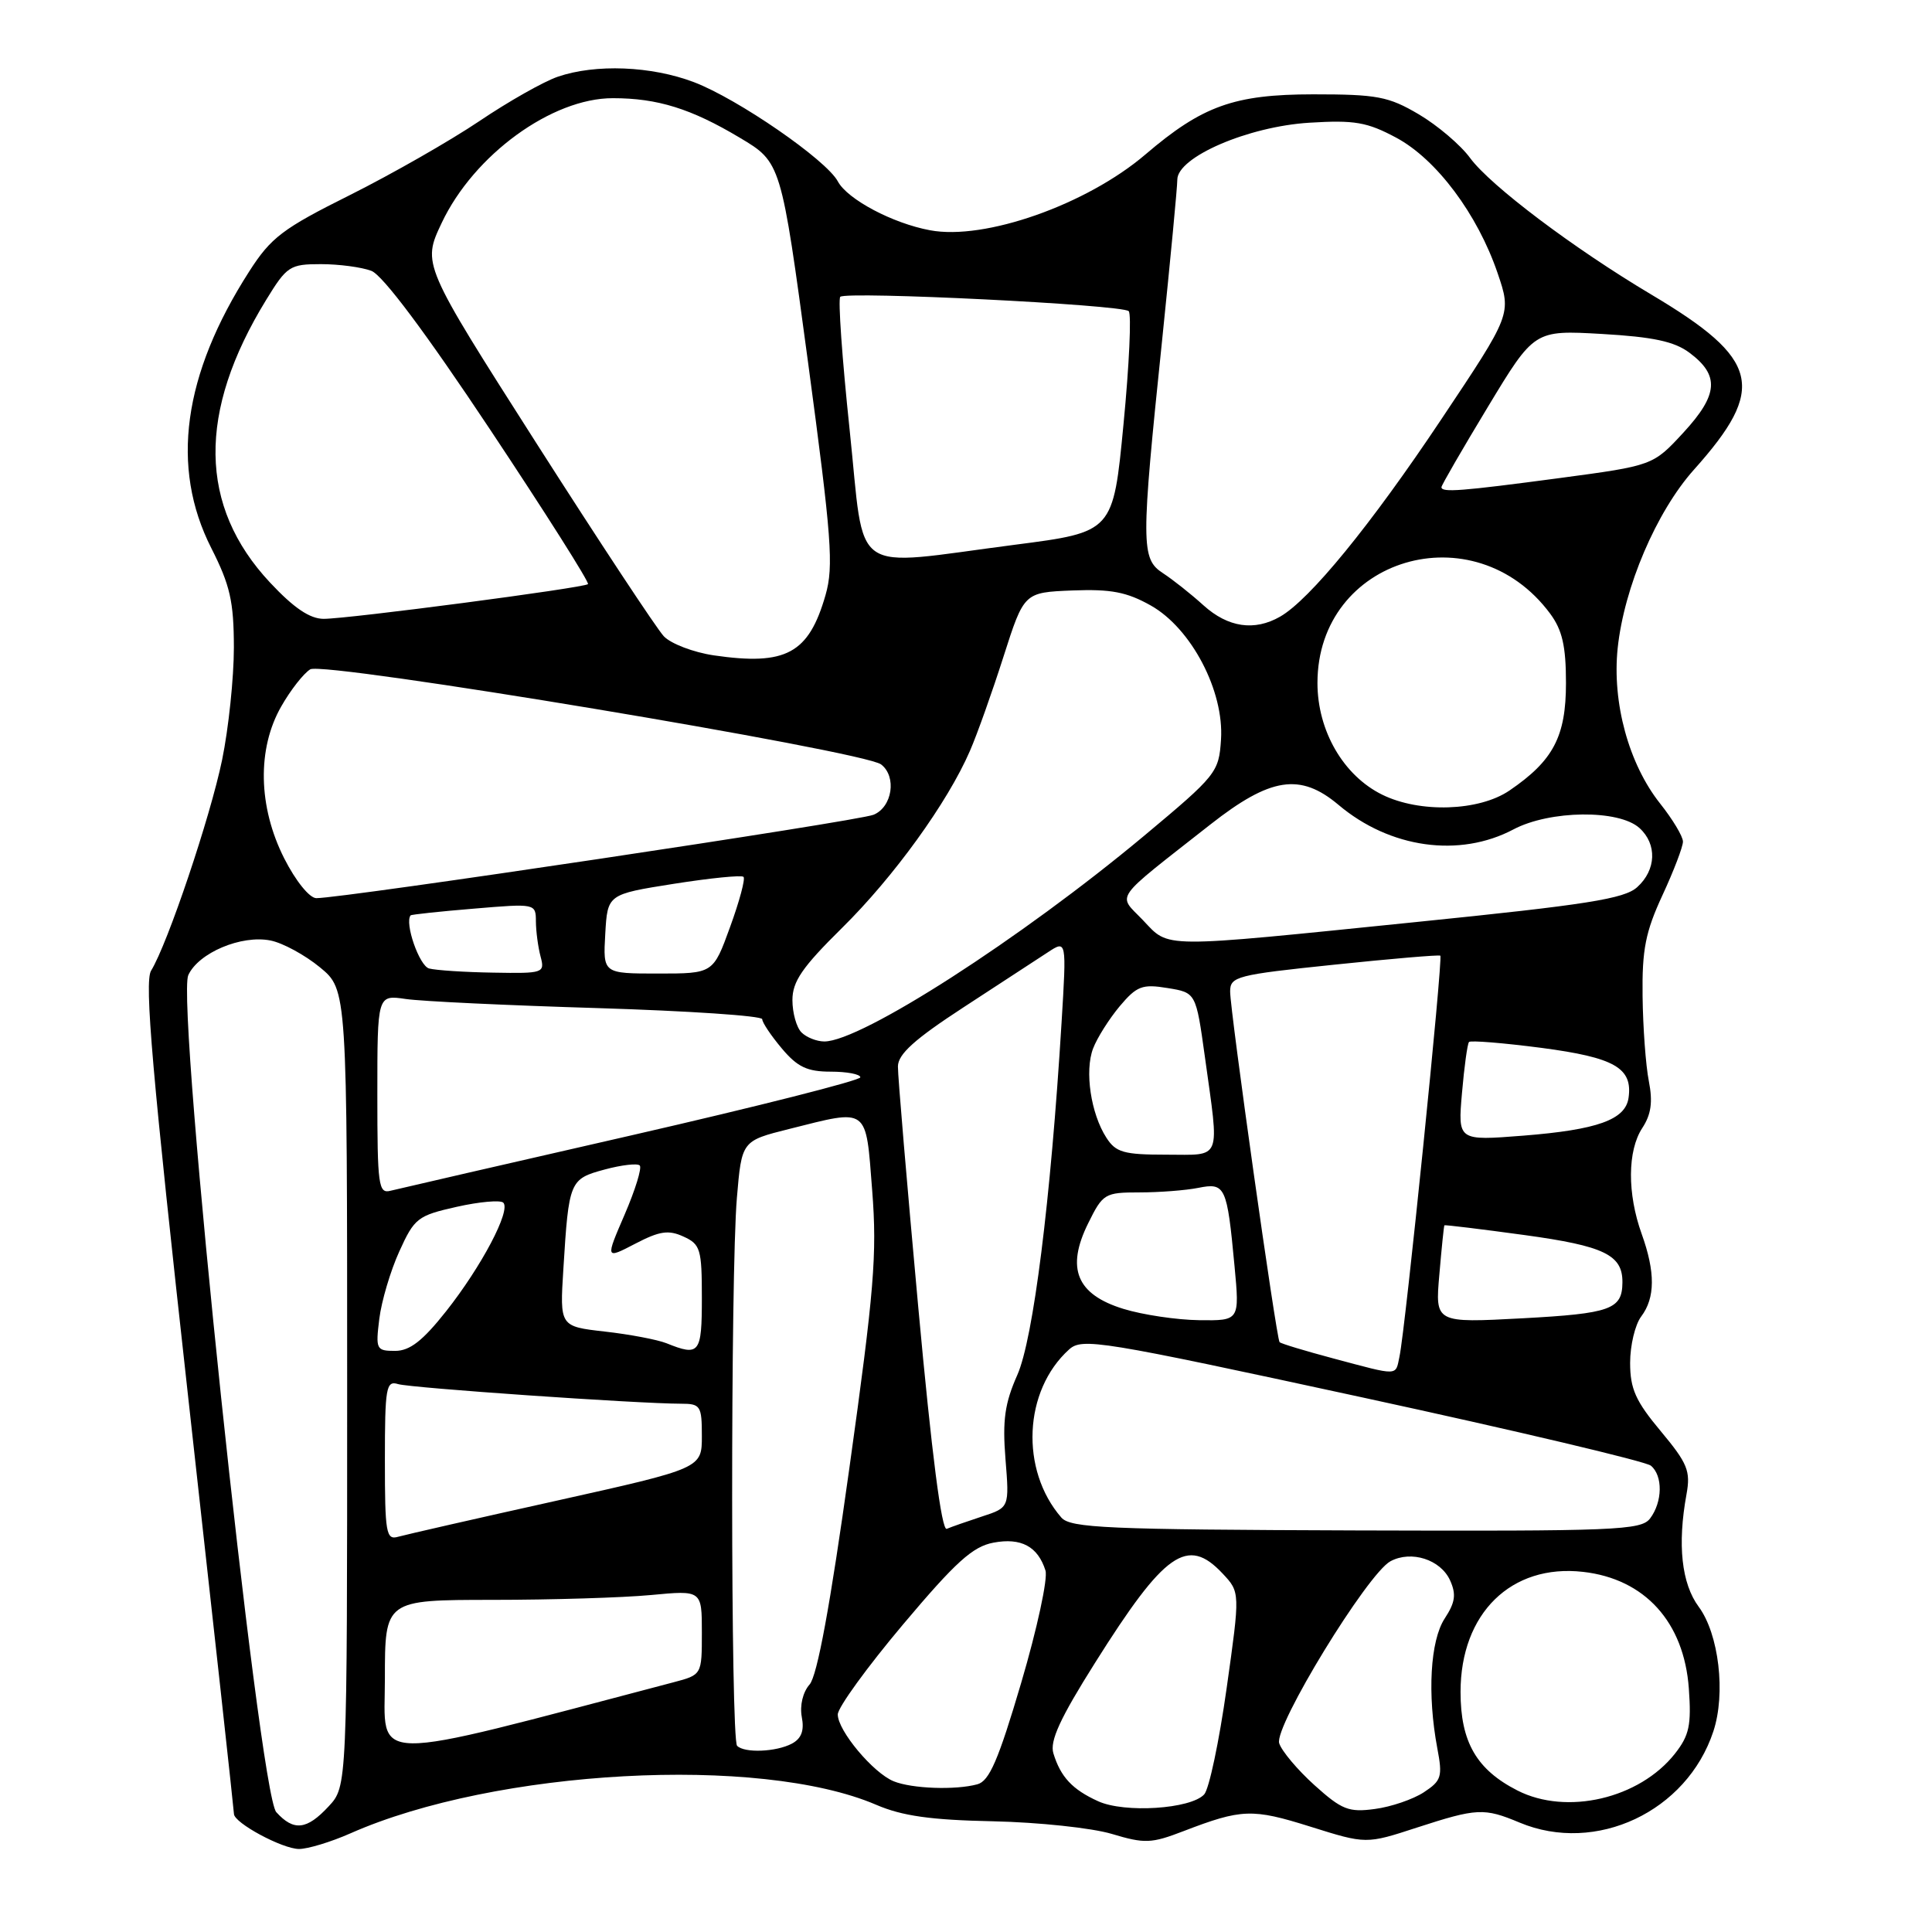 <?xml version="1.0" encoding="UTF-8" standalone="no"?>
<!DOCTYPE svg PUBLIC "-//W3C//DTD SVG 1.1//EN" "http://www.w3.org/Graphics/SVG/1.1/DTD/svg11.dtd" >
<svg xmlns="http://www.w3.org/2000/svg" xmlns:xlink="http://www.w3.org/1999/xlink" version="1.1" viewBox="0 0 256 256">
 <g >
 <path fill="currentColor"
d=" M 46.43 242.93 C 65.64 234.43 100.66 232.52 116.09 239.14 C 119.55 240.63 123.34 241.16 131.59 241.33 C 137.59 241.46 144.66 242.21 147.31 243.00 C 151.67 244.31 152.55 244.28 156.81 242.64 C 164.54 239.67 165.92 239.62 173.63 242.04 C 181.02 244.36 181.02 244.36 187.76 242.16 C 195.71 239.58 196.64 239.53 201.35 241.50 C 211.46 245.73 223.52 240.05 227.03 229.41 C 228.69 224.39 227.76 216.52 225.09 212.91 C 222.81 209.83 222.25 204.67 223.47 198.00 C 224.03 194.92 223.62 193.91 220.06 189.64 C 216.73 185.66 216.00 184.03 216.00 180.58 C 216.00 178.27 216.66 175.51 217.47 174.44 C 219.33 171.97 219.35 168.56 217.53 163.50 C 215.61 158.16 215.64 152.48 217.61 149.47 C 218.79 147.67 219.02 146.01 218.48 143.26 C 218.07 141.19 217.70 136.12 217.65 132.00 C 217.57 125.82 218.04 123.47 220.28 118.63 C 221.78 115.40 223.00 112.20 223.00 111.52 C 223.00 110.83 221.64 108.57 219.98 106.48 C 215.82 101.24 213.60 93.12 214.35 85.89 C 215.20 77.82 219.48 67.80 224.46 62.23 C 234.13 51.42 233.20 47.60 218.84 39.05 C 208.50 32.90 197.52 24.62 194.80 20.94 C 193.54 19.21 190.47 16.61 188.00 15.15 C 183.98 12.78 182.48 12.50 174.00 12.50 C 163.54 12.51 159.33 14.01 151.77 20.47 C 143.98 27.12 130.48 31.88 123.23 30.51 C 118.27 29.59 112.29 26.41 111.02 24.04 C 109.50 21.19 97.76 13.10 91.96 10.89 C 86.31 8.74 78.91 8.45 73.90 10.17 C 72.03 10.81 67.35 13.46 63.50 16.06 C 59.65 18.65 51.95 23.05 46.40 25.83 C 37.45 30.29 35.91 31.46 33.02 35.97 C 24.24 49.66 22.56 61.90 27.99 72.61 C 30.49 77.54 30.98 79.69 30.99 85.79 C 30.99 89.80 30.29 96.51 29.43 100.69 C 27.86 108.29 22.21 125.07 20.02 128.62 C 19.11 130.10 20.17 142.21 24.93 185.08 C 28.27 215.10 31.00 239.97 31.00 240.35 C 31.00 241.54 37.41 244.99 39.62 245.00 C 40.79 245.00 43.85 244.07 46.43 242.93 Z  M 36.61 240.12 C 34.30 237.57 23.29 132.86 24.95 129.21 C 26.30 126.25 31.99 123.85 35.84 124.62 C 37.47 124.94 40.42 126.55 42.40 128.18 C 46.00 131.15 46.00 131.15 46.00 183.93 C 46.00 236.71 46.00 236.71 43.55 239.35 C 40.65 242.48 38.92 242.67 36.61 240.12 Z  M 145.50 238.67 C 142.09 237.12 140.54 235.46 139.58 232.33 C 139.08 230.70 140.46 227.69 145.10 220.33 C 154.34 205.64 157.34 203.54 161.99 208.49 C 164.33 210.98 164.33 210.98 162.53 223.74 C 161.54 230.76 160.21 237.07 159.56 237.77 C 157.77 239.71 149.00 240.27 145.50 238.67 Z  M 174.17 236.54 C 171.92 234.51 169.82 232.01 169.50 230.99 C 168.80 228.78 181.20 208.50 184.25 206.87 C 187.00 205.40 190.88 206.64 192.14 209.40 C 192.98 211.26 192.83 212.32 191.43 214.46 C 189.51 217.40 189.11 224.50 190.45 231.65 C 191.17 235.43 191.00 235.95 188.66 237.49 C 187.24 238.42 184.32 239.42 182.17 239.70 C 178.71 240.17 177.79 239.80 174.17 236.54 Z  M 201.07 237.25 C 195.65 234.49 193.53 230.82 193.53 224.19 C 193.53 213.78 200.24 207.20 209.76 208.28 C 217.95 209.20 223.15 214.94 223.78 223.74 C 224.13 228.59 223.84 229.95 221.93 232.38 C 217.23 238.33 207.60 240.58 201.07 237.25 Z  M 118.42 236.03 C 115.70 234.93 111.00 229.31 111.01 227.17 C 111.02 226.25 114.90 220.90 119.64 215.27 C 126.62 206.98 128.89 204.92 131.64 204.41 C 135.30 203.72 137.52 204.91 138.53 208.10 C 138.87 209.15 137.42 215.84 135.32 222.96 C 132.29 233.23 131.09 236.01 129.50 236.43 C 126.60 237.22 120.83 237.01 118.42 236.03 Z  M 51.00 222.43 C 51.00 212.00 51.00 212.00 65.25 211.99 C 73.09 211.99 82.54 211.70 86.25 211.35 C 93.00 210.71 93.00 210.71 93.00 216.32 C 93.00 221.92 93.00 221.92 89.25 222.91 C 47.99 233.76 51.00 233.79 51.00 222.43 Z  M 97.67 231.33 C 96.81 230.48 96.79 168.77 97.64 158.74 C 98.28 151.17 98.28 151.17 104.59 149.59 C 115.18 146.93 114.70 146.57 115.57 157.75 C 116.23 166.23 115.83 171.02 112.55 194.50 C 110.01 212.73 108.29 222.06 107.27 223.21 C 106.38 224.22 105.96 225.99 106.24 227.50 C 106.59 229.30 106.20 230.36 104.93 231.04 C 102.86 232.14 98.65 232.32 97.67 231.33 Z  M 51.00 193.50 C 51.00 183.83 51.16 182.91 52.75 183.40 C 54.41 183.91 84.43 185.99 90.25 186.00 C 92.82 186.00 93.00 186.28 93.00 190.28 C 93.00 194.56 93.00 194.56 73.75 198.85 C 63.16 201.20 53.71 203.36 52.75 203.63 C 51.16 204.09 51.00 203.15 51.00 193.50 Z  M 121.68 173.27 C 120.18 156.89 118.96 142.52 118.98 141.31 C 118.99 139.68 121.19 137.70 127.68 133.47 C 132.46 130.35 137.48 127.07 138.85 126.18 C 141.33 124.55 141.33 124.55 140.66 135.53 C 139.22 159.11 136.92 177.40 134.80 182.19 C 133.14 185.93 132.82 188.17 133.23 193.32 C 133.75 199.76 133.75 199.76 130.13 200.94 C 128.13 201.60 126.03 202.33 125.45 202.58 C 124.77 202.87 123.46 192.67 121.68 173.27 Z  M 140.63 201.08 C 135.15 194.77 135.63 184.26 141.65 178.82 C 143.39 177.24 145.66 177.61 180.50 185.16 C 200.85 189.57 218.06 193.64 218.75 194.21 C 220.36 195.54 220.30 199.02 218.64 201.21 C 217.45 202.77 214.10 202.90 179.68 202.79 C 146.66 202.68 141.84 202.47 140.63 201.08 Z  M 176.67 180.00 C 172.92 179.00 169.71 178.03 169.55 177.84 C 169.12 177.35 162.99 133.91 163.00 131.38 C 163.00 129.39 163.86 129.17 176.75 127.83 C 184.31 127.04 190.66 126.50 190.85 126.63 C 191.23 126.88 186.22 176.14 185.44 179.75 C 184.89 182.36 185.45 182.34 176.67 180.00 Z  M 50.26 174.75 C 50.55 172.41 51.74 168.39 52.91 165.82 C 54.91 161.40 55.35 161.07 60.52 159.91 C 63.54 159.23 66.32 158.99 66.69 159.36 C 67.72 160.39 63.80 167.82 59.11 173.75 C 56.00 177.68 54.30 179.00 52.35 179.00 C 49.86 179.00 49.76 178.80 50.26 174.75 Z  M 88.32 177.99 C 87.12 177.51 83.44 176.81 80.15 176.44 C 74.17 175.76 74.17 175.76 74.65 168.13 C 75.37 156.47 75.48 156.22 80.11 154.97 C 82.36 154.36 84.46 154.12 84.77 154.43 C 85.08 154.74 84.18 157.66 82.77 160.93 C 80.21 166.86 80.21 166.86 84.17 164.80 C 87.39 163.12 88.58 162.94 90.56 163.85 C 92.81 164.87 93.00 165.51 93.00 171.98 C 93.00 179.35 92.69 179.75 88.32 177.99 Z  M 148.85 173.43 C 142.65 171.52 141.23 168.07 144.19 162.09 C 146.13 158.16 146.39 158.00 150.98 158.00 C 153.60 158.00 157.11 157.73 158.77 157.40 C 162.36 156.68 162.59 157.17 163.58 167.75 C 164.26 175.00 164.26 175.00 158.88 174.93 C 155.92 174.89 151.41 174.22 148.85 173.43 Z  M 190.72 168.90 C 191.02 165.38 191.32 162.44 191.39 162.36 C 191.45 162.28 196.22 162.86 202.00 163.65 C 212.58 165.10 215.02 166.28 214.98 169.94 C 214.95 173.50 213.41 174.05 201.76 174.68 C 190.16 175.30 190.16 175.30 190.72 168.90 Z  M 50.00 145.03 C 50.00 131.82 50.00 131.82 53.75 132.37 C 55.81 132.68 67.29 133.22 79.25 133.58 C 91.21 133.95 101.00 134.60 101.00 135.05 C 101.00 135.49 102.17 137.23 103.59 138.92 C 105.67 141.39 106.95 142.00 110.09 142.00 C 112.24 142.00 114.00 142.34 114.00 142.75 C 113.99 143.16 100.38 146.61 83.75 150.42 C 67.11 154.22 52.71 157.54 51.75 157.78 C 50.15 158.20 50.00 157.11 50.00 145.03 Z  M 146.60 150.75 C 144.54 147.56 143.70 141.92 144.84 138.93 C 145.37 137.53 146.96 135.02 148.36 133.34 C 150.63 130.65 151.35 130.37 154.70 130.92 C 158.47 131.53 158.47 131.53 159.65 140.01 C 161.59 154.04 162.00 153.00 154.52 153.00 C 148.90 153.00 147.85 152.70 146.60 150.75 Z  M 193.72 144.83 C 194.02 141.35 194.44 138.31 194.65 138.07 C 194.85 137.84 199.18 138.19 204.26 138.85 C 213.96 140.13 216.36 141.51 215.79 145.48 C 215.37 148.37 211.67 149.70 201.84 150.48 C 193.17 151.16 193.17 151.16 193.72 144.83 Z  M 106.20 136.80 C 105.54 136.14 105.00 134.21 105.00 132.52 C 105.00 130.05 106.30 128.16 111.56 122.97 C 118.42 116.21 125.57 106.32 128.52 99.50 C 129.48 97.30 131.48 91.67 132.97 87.00 C 135.69 78.50 135.69 78.50 142.09 78.24 C 147.21 78.04 149.30 78.44 152.50 80.24 C 157.86 83.27 162.21 91.56 161.79 97.99 C 161.51 102.34 161.20 102.73 151.61 110.74 C 135.28 124.37 114.10 138.00 109.23 138.00 C 108.22 138.00 106.86 137.46 106.20 136.80 Z  M 56.86 128.33 C 55.56 127.99 53.58 122.29 54.41 121.29 C 54.51 121.18 58.28 120.77 62.79 120.40 C 70.97 119.71 71.00 119.72 71.01 122.11 C 71.02 123.42 71.30 125.51 71.63 126.75 C 72.21 128.93 72.02 129.00 65.37 128.88 C 61.59 128.82 57.76 128.57 56.86 128.33 Z  M 80.20 123.75 C 80.50 118.50 80.50 118.50 89.28 117.11 C 94.11 116.35 98.27 115.93 98.52 116.19 C 98.78 116.45 97.98 119.43 96.74 122.83 C 94.50 129.00 94.50 129.00 87.20 129.00 C 79.90 129.00 79.90 129.00 80.20 123.75 Z  M 151.44 121.92 C 148.07 118.40 147.25 119.57 160.38 109.25 C 168.35 102.99 172.29 102.38 177.36 106.65 C 184.17 112.40 193.38 113.69 200.54 109.90 C 205.36 107.35 214.51 107.24 217.24 109.72 C 219.59 111.85 219.47 115.27 216.94 117.55 C 215.24 119.10 210.28 119.88 187.69 122.17 C 153.30 125.67 155.02 125.68 151.44 121.92 Z  M 37.66 113.74 C 34.20 106.90 34.05 99.21 37.27 93.60 C 38.49 91.45 40.22 89.24 41.11 88.69 C 42.87 87.59 114.43 99.51 116.75 101.29 C 118.85 102.90 118.24 106.94 115.75 107.96 C 113.65 108.82 45.39 119.03 41.91 119.01 C 41.01 119.00 39.18 116.74 37.66 113.74 Z  M 183.15 105.30 C 178.01 102.77 174.57 96.84 174.57 90.50 C 174.57 73.90 195.33 67.72 205.41 81.32 C 207.01 83.49 207.50 85.62 207.50 90.50 C 207.50 97.60 205.82 100.79 200.01 104.75 C 195.97 107.50 188.12 107.75 183.15 105.30 Z  M 94.59 86.84 C 91.89 86.44 88.90 85.30 87.96 84.31 C 87.02 83.31 79.43 71.81 71.09 58.75 C 55.94 35.00 55.94 35.00 58.53 29.53 C 62.79 20.52 73.12 13.00 81.21 13.01 C 87.13 13.01 91.58 14.40 98.01 18.24 C 103.50 21.51 103.50 21.51 107.07 48.01 C 110.20 71.27 110.48 75.03 109.39 78.84 C 107.16 86.61 104.15 88.23 94.59 86.84 Z  M 159.48 80.22 C 157.83 78.72 155.40 76.80 154.10 75.95 C 151.18 74.05 151.17 72.22 153.99 45.04 C 155.09 34.34 156.00 24.79 156.00 23.81 C 156.00 20.81 165.38 16.76 173.50 16.26 C 179.49 15.89 181.15 16.18 185.00 18.24 C 190.33 21.09 195.78 28.38 198.44 36.19 C 200.29 41.62 200.29 41.62 190.98 55.56 C 181.63 69.58 173.55 79.46 169.62 81.71 C 166.22 83.66 162.72 83.14 159.48 80.22 Z  M 35.78 77.19 C 26.32 67.08 26.15 54.60 35.26 39.75 C 38.01 35.26 38.41 35.00 42.52 35.00 C 44.91 35.00 47.92 35.40 49.21 35.89 C 50.71 36.46 56.40 44.07 64.93 56.90 C 72.29 67.97 78.13 77.19 77.91 77.40 C 77.36 77.90 46.18 82.00 42.89 82.00 C 41.06 82.00 38.93 80.56 35.78 77.19 Z  M 112.58 56.94 C 111.59 47.56 111.03 39.64 111.34 39.33 C 112.11 38.56 148.71 40.37 149.56 41.23 C 149.94 41.61 149.63 48.35 148.87 56.21 C 147.50 70.50 147.50 70.50 134.50 72.18 C 112.28 75.05 114.67 76.72 112.58 56.94 Z  M 191.00 64.55 C 191.00 64.30 193.77 59.51 197.15 53.92 C 203.30 43.74 203.30 43.74 212.25 44.25 C 219.03 44.64 221.85 45.24 223.85 46.73 C 227.88 49.73 227.69 52.29 223.08 57.30 C 219.03 61.69 219.03 61.69 206.63 63.35 C 193.56 65.09 191.00 65.29 191.00 64.55 Z "/>
</g>
</svg>